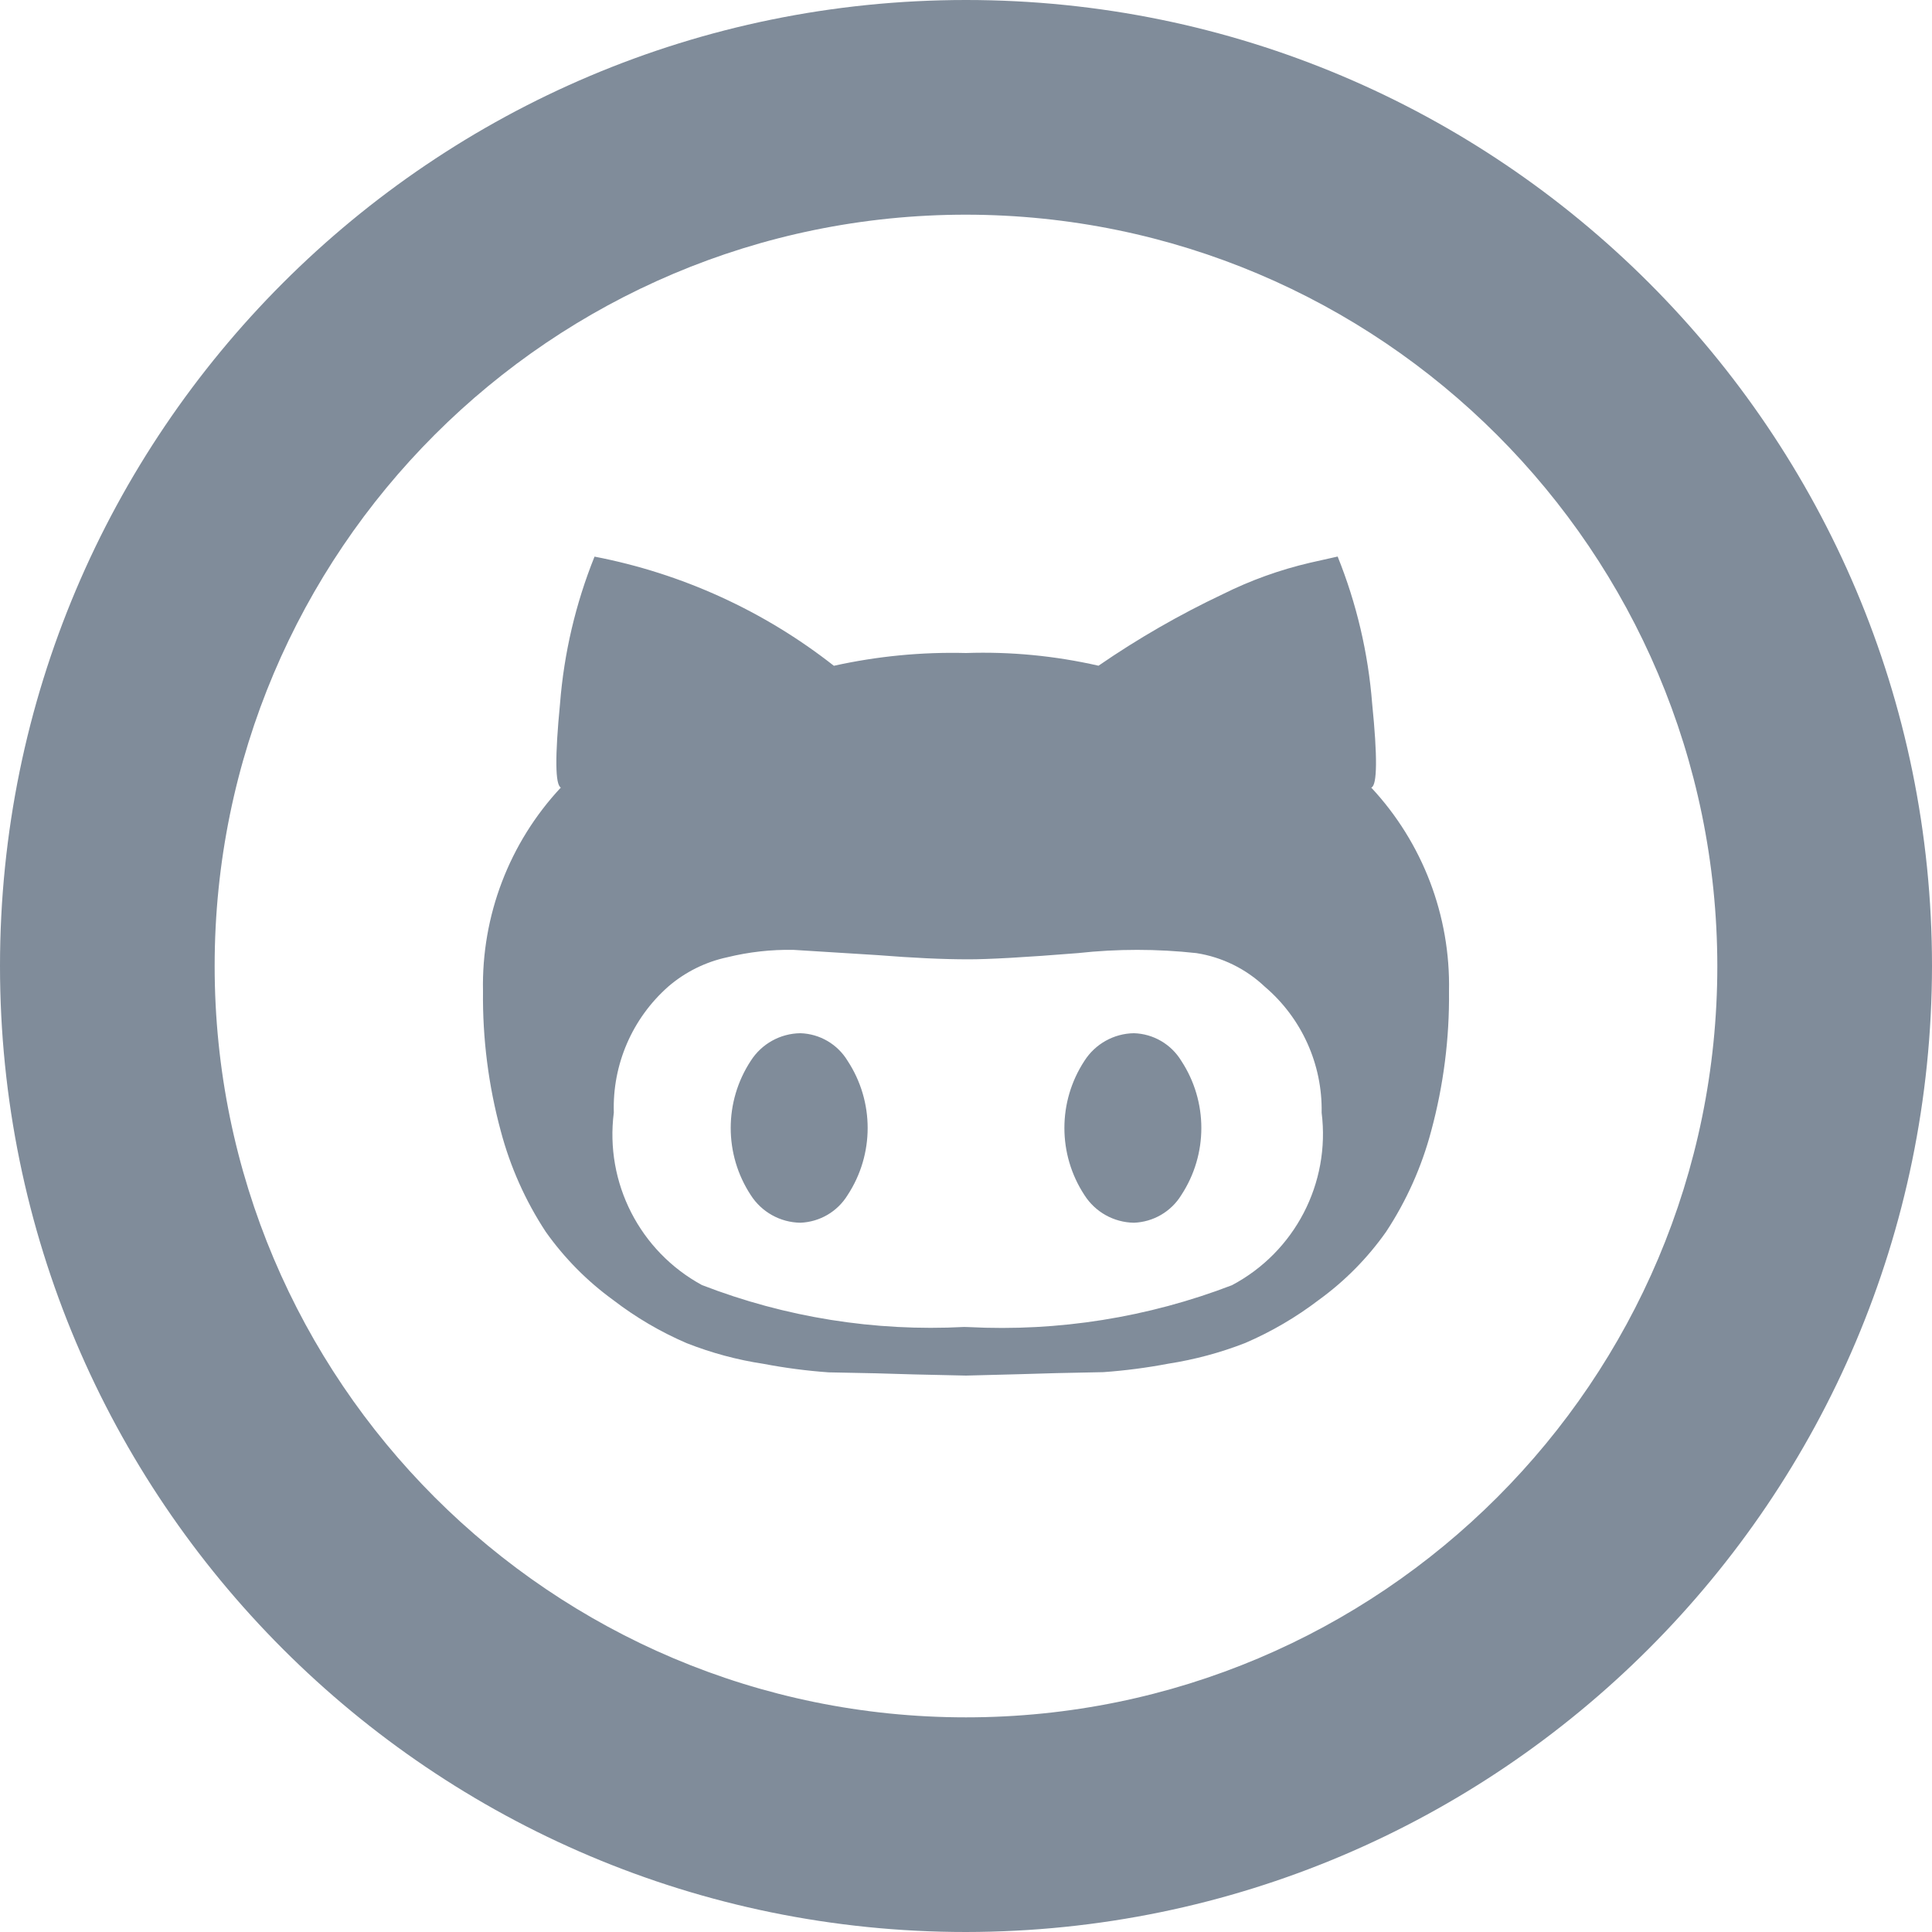 <?xml version="1.0" encoding="utf-8"?>
<!-- Generator: Adobe Illustrator 16.0.0, SVG Export Plug-In . SVG Version: 6.00 Build 0)  -->
<!DOCTYPE svg PUBLIC "-//W3C//DTD SVG 1.1//EN" "http://www.w3.org/Graphics/SVG/1.1/DTD/svg11.dtd">
<svg version="1.1" id="Layer_1" xmlns="http://www.w3.org/2000/svg" xmlns:xlink="http://www.w3.org/1999/xlink" x="0px" y="0px"
	 width="77px" height="77px" viewBox="321.5 601.5 77 77" enable-background="new 321.5 601.5 77 77" xml:space="preserve">
<path fill="#808C9A" d="M360,678.5c-21.263,0-38.5-17.237-38.5-38.5s17.237-38.5,38.5-38.5s38.5,17.237,38.5,38.5
	C398.476,661.253,381.253,678.476,360,678.5z M360,610.056c-16.538,0-29.945,13.406-29.945,29.944s13.407,29.945,29.945,29.945
	s29.944-13.407,29.944-29.945l0,0C389.928,623.469,376.531,610.072,360,610.056z M366.693,642.679
	c0.774,0.023,1.484,0.438,1.887,1.1c1.066,1.625,1.066,3.728,0,5.352c-0.405,0.659-1.113,1.072-1.887,1.101
	c-0.801-0.012-1.542-0.425-1.972-1.101c-1.066-1.624-1.066-3.727,0-5.352C365.152,643.104,365.894,642.69,366.693,642.679
	 M376.148,632.886c2.052,2.199,3.165,5.113,3.102,8.121c0.021,1.879-0.219,3.752-0.709,5.565c-0.378,1.428-0.984,2.784-1.796,4.018
	c-0.738,1.048-1.645,1.966-2.682,2.718c-0.903,0.689-1.888,1.266-2.932,1.716c-0.988,0.386-2.015,0.662-3.063,0.825
	c-0.856,0.163-1.723,0.276-2.593,0.338l-1.881,0.039l-1.508,0.044L360,656.324l-2.087-0.047l-1.507-0.044l-1.882-0.038
	c-0.87-0.062-1.736-0.175-2.593-0.339c-1.049-0.158-2.077-0.435-3.063-0.824c-1.043-0.448-2.026-1.025-2.926-1.717
	c-1.038-0.752-1.946-1.671-2.688-2.717c-0.811-1.233-1.417-2.591-1.795-4.018c-0.492-1.816-0.73-3.692-0.709-5.574
	c-0.064-3.008,1.049-5.921,3.102-8.118c-0.225-0.11-0.239-1.224-0.032-3.344c0.158-2.013,0.622-3.988,1.375-5.86
	c3.48,0.67,6.751,2.161,9.539,4.351c1.729-0.383,3.497-0.554,5.267-0.509c1.774-0.06,3.549,0.111,5.28,0.506
	c1.57-1.081,3.226-2.034,4.95-2.85c1.107-0.552,2.275-0.973,3.481-1.254l1.1-0.247c0.754,1.872,1.218,3.848,1.375,5.86
	c0.215,2.123,0.201,3.233-0.024,3.344 M360.102,654.391c3.577,0.186,7.153-0.384,10.497-1.669c2.505-1.326,3.928-4.063,3.575-6.875
	c0.036-1.929-0.795-3.771-2.264-5.021c-0.752-0.713-1.704-1.181-2.728-1.34c-1.569-0.172-3.153-0.172-4.722,0
	c-2.118,0.171-3.575,0.248-4.346,0.248c-1.062,0-2.2-0.055-3.641-0.168l-3.35-0.209c-0.887-0.016-1.772,0.083-2.635,0.294
	c-0.87,0.186-1.68,0.588-2.354,1.169c-1.436,1.268-2.231,3.108-2.17,5.021c-0.361,2.797,1.034,5.528,3.512,6.875
	c3.326,1.289,6.888,1.857,10.45,1.67 M353.4,642.679c0.772,0.024,1.48,0.438,1.881,1.1c1.066,1.625,1.066,3.728,0,5.352
	c-0.403,0.658-1.109,1.071-1.881,1.101c-0.803-0.011-1.546-0.425-1.978-1.101c-1.066-1.624-1.066-3.727,0-5.352
	C351.854,643.102,352.598,642.688,353.4,642.679"/>
</svg>
